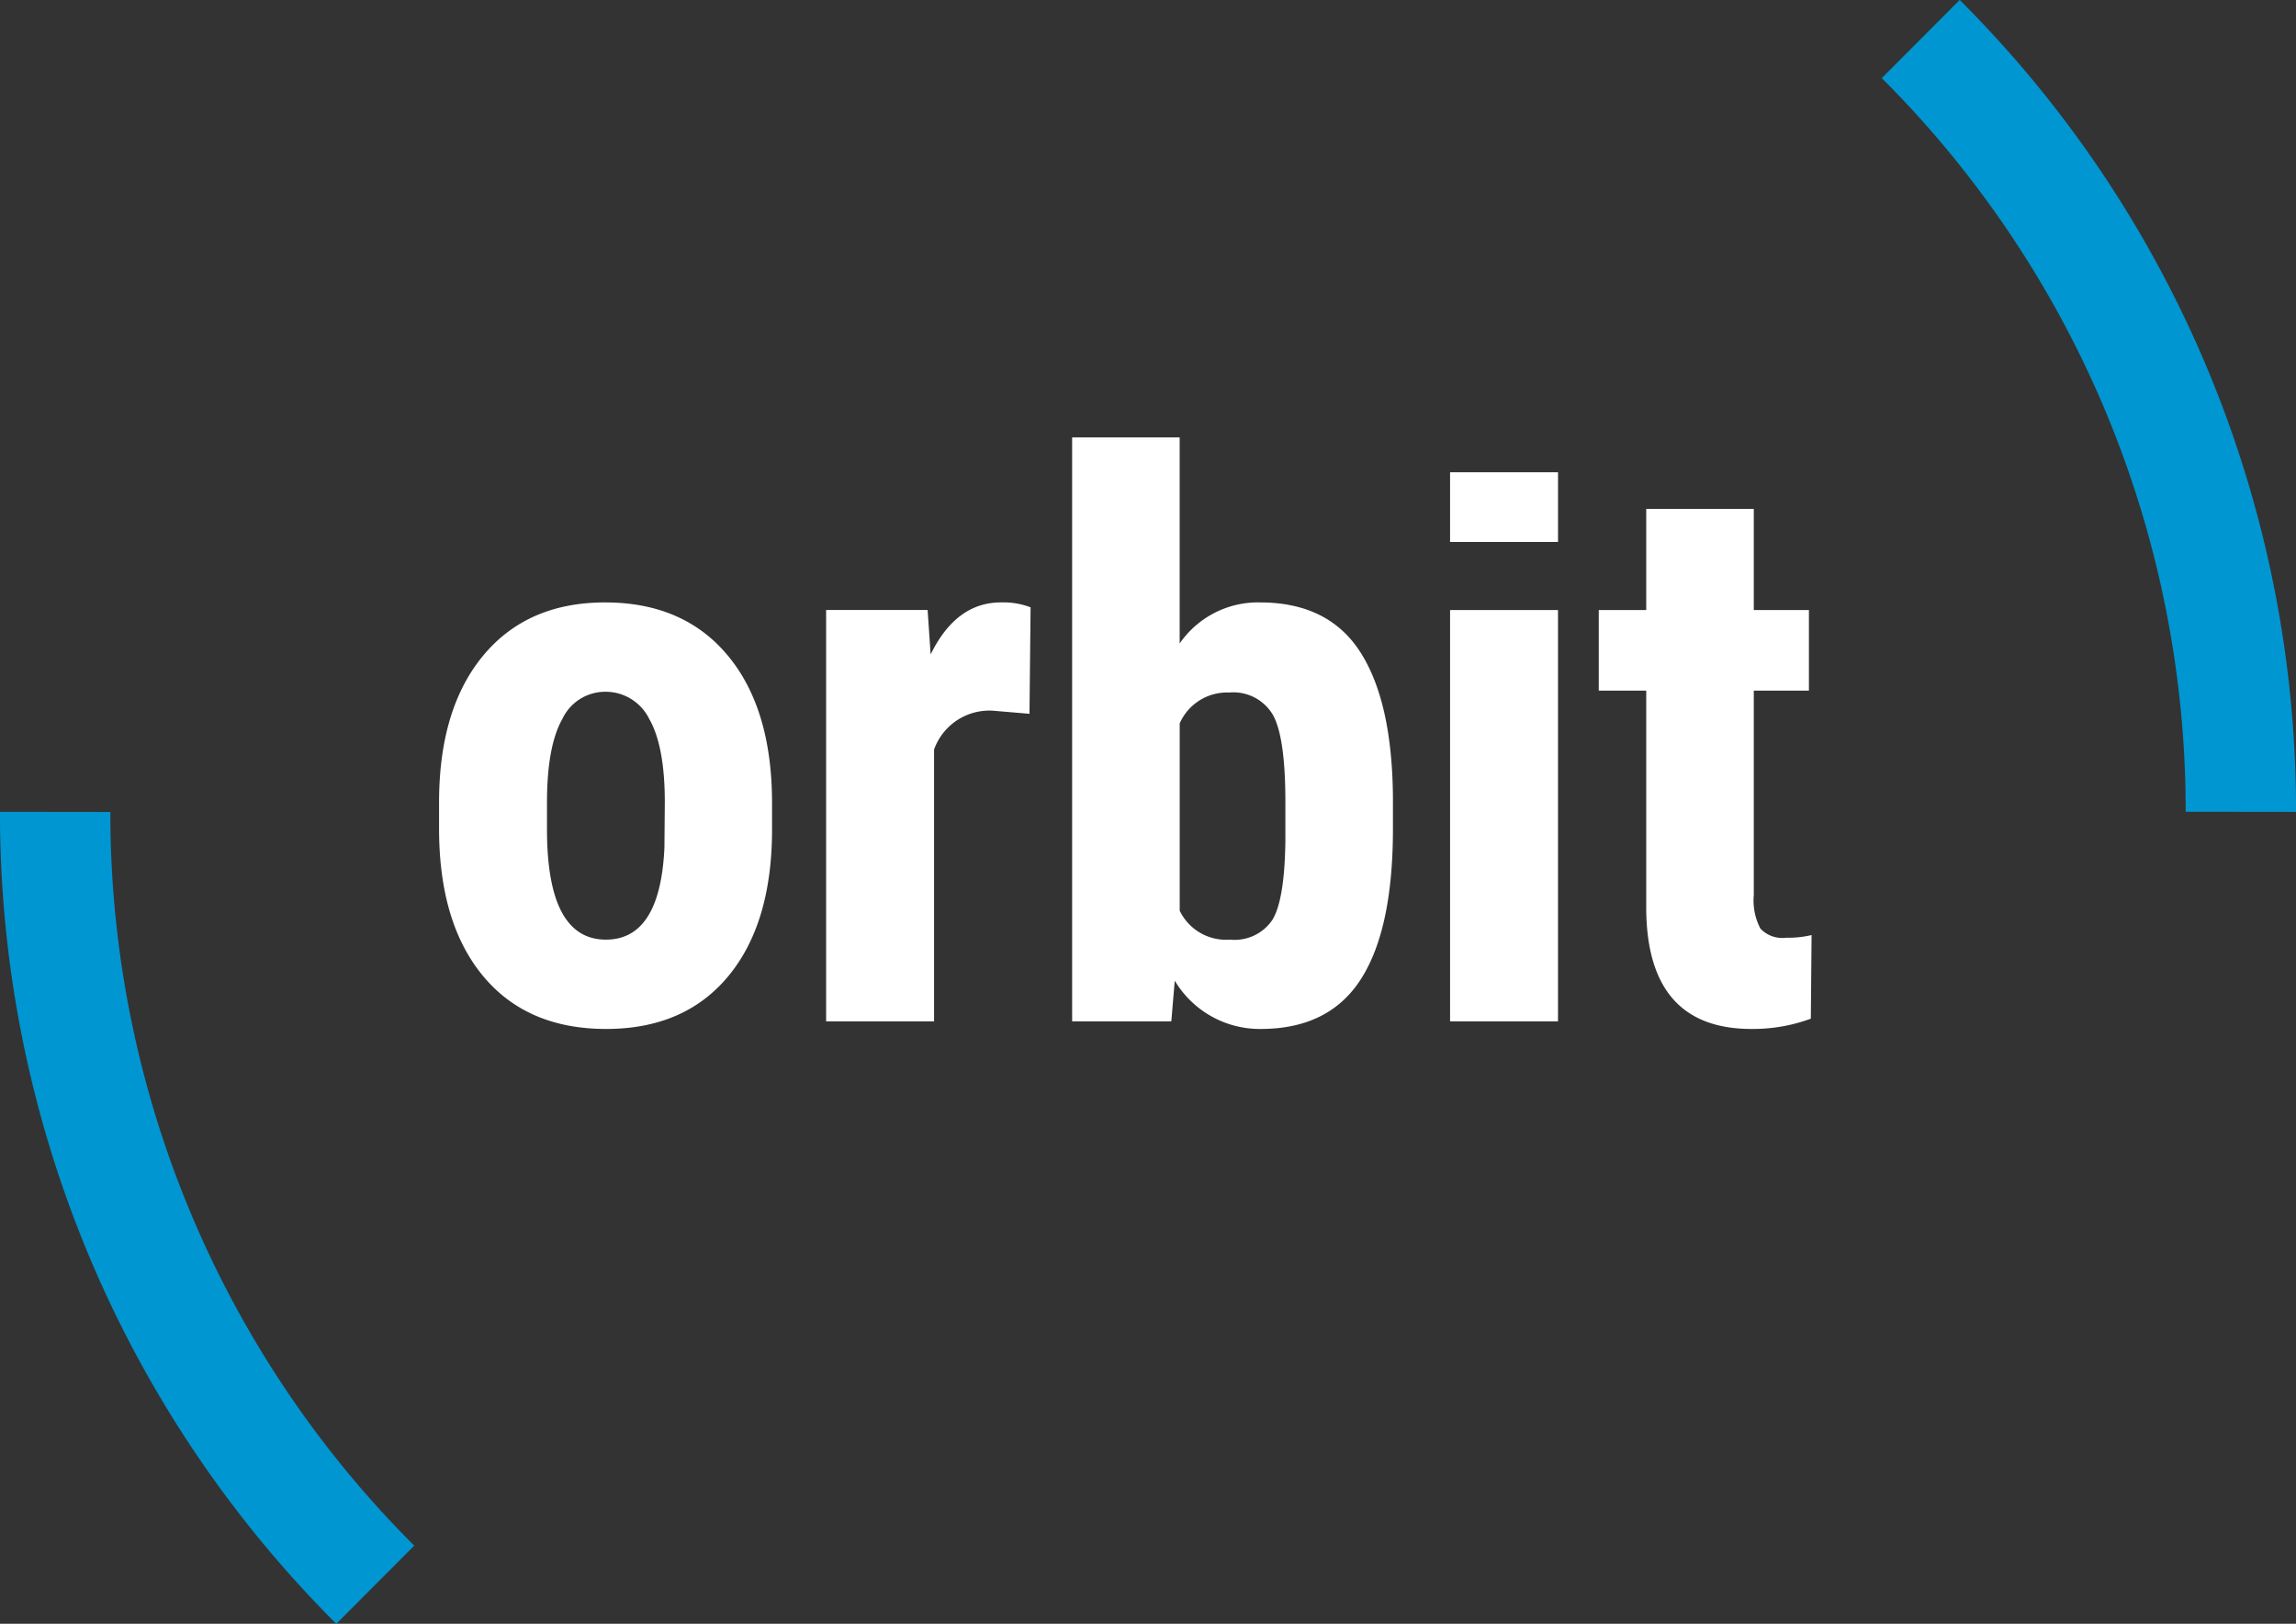 <svg xmlns="http://www.w3.org/2000/svg" width="208" height="147.077" viewBox="0 0 208 147.077">
  <rect x="0" y="0" width="208" height="147.077" fill="#333333" stroke="none"/>
  <g id="Group_6568" data-name="Group 6568" transform="translate(-366.802 -6570.707)">
    <path id="Path_5404" data-name="Path 5404" d="M438.381,6616.779l-.274-4.028h-9.195v37.258h9.78v-24.62a5.313,5.313,0,0,1,5.406-3.511l3.237.274.1-9.642a6.827,6.827,0,0,0-2.686-.447q-4.063,0-6.37,4.716m-29.483-4.716q-7.058,0-11.054,4.821t-3.994,13.293v2.375q0,8.54,3.978,13.34t11.14,4.806q7.127,0,11.088-4.787t3.959-13.29v-2.376q0-8.542-4-13.36t-11.121-4.821m5.371,22.211q-.381,8.331-5.3,8.331-5.338,0-5.338-9.984v-2.443q0-5.1,1.394-7.563a4.289,4.289,0,0,1,3.874-2.46,4.4,4.4,0,0,1,3.994,2.46q1.413,2.467,1.412,7.563Zm101.613,8.161a2.722,2.722,0,0,1-2.324-.829,5.466,5.466,0,0,1-.6-3.035v-18.518h4.994v-7.3h-4.994v-9.158h-9.745v9.158h-4.3v7.3h4.3v19.819q.1,10.824,9.539,10.825a15.153,15.153,0,0,0,5.373-.931l.068-7.574a9.121,9.121,0,0,1-2.308.242m-47.674-30.372a8.616,8.616,0,0,0-7.264,3.719v-18.663H451.2v52.89h8.985l.311-3.686a8.967,8.967,0,0,0,7.783,4.375q6.2,0,9.091-4.529t2.892-13.583v-2.856q-.069-8.678-2.961-13.174t-9.092-4.492m2.309,21.625q-.071,5.265-1.155,7.094a4.126,4.126,0,0,1-3.872,1.823,4.658,4.658,0,0,1-4.546-2.615v-16.975a4.692,4.692,0,0,1,4.475-2.791,4.16,4.16,0,0,1,3.961,2.014q1.136,2.014,1.137,7.9Zm14.919,16.32h9.778v-37.257h-9.778Zm0-43.422h9.78v-6.311h-9.78Z" transform="translate(12.73 13.209)" fill="#fff"/>
    <path id="Path_5405" data-name="Path 5405" d="M400.8,6688.623a98.684,98.684,0,0,1-29-70" transform="translate(0 25.625)" fill="none" stroke="#0096d1" stroke-miterlimit="10" stroke-width="10"/>
    <path id="Path_5406" data-name="Path 5406" d="M478.943,6574.242a98.694,98.694,0,0,1,29,70" transform="translate(61.863)" fill="none" stroke="#0096d1" stroke-miterlimit="10" stroke-width="10"/>
  </g>
</svg>
